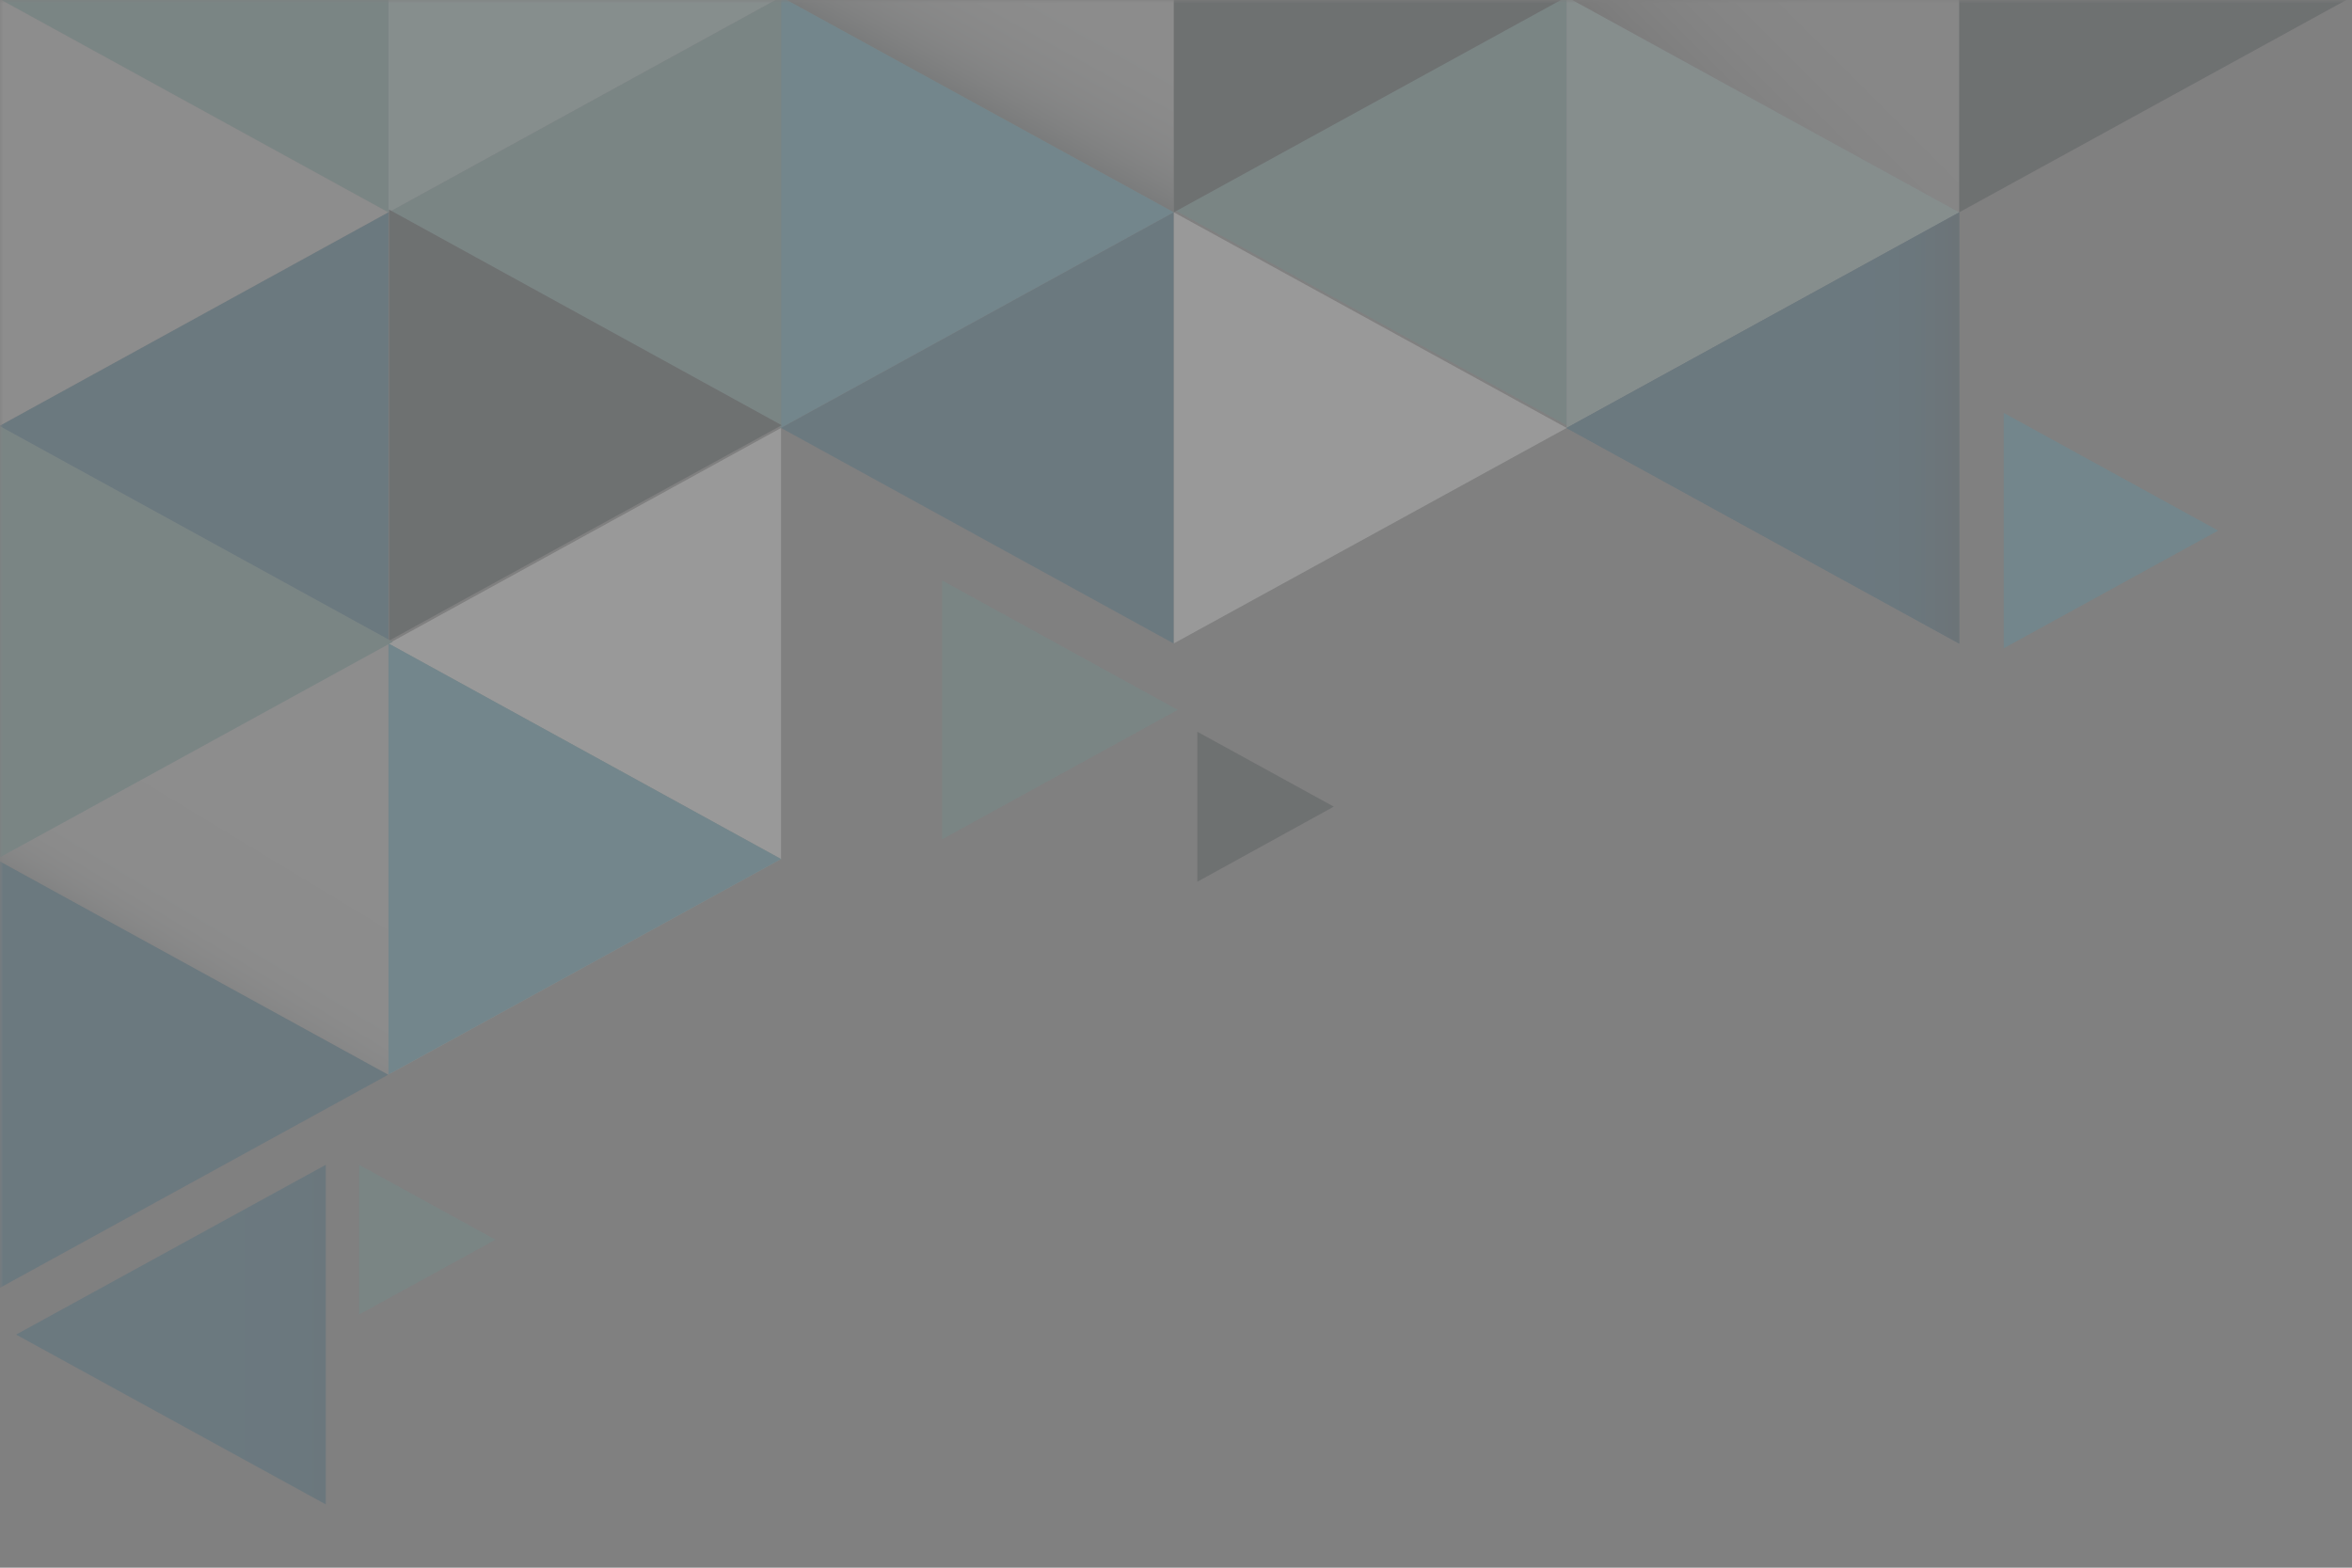 <svg width="372" height="248" viewBox="0 0 372 248" fill="none" xmlns="http://www.w3.org/2000/svg">
<rect x="0" y="0" width="372" height="248" fill="#808080" stroke="none"/>
<g opacity="0.2">
<mask id="mask0_325_1017" style="mask-type:luminance" maskUnits="userSpaceOnUse" x="0" y="0" width="372" height="248">
<path d="M372 0H0V247.42H372V0Z" fill="white"/>
</mask>
<g mask="url(#mask0_325_1017)">
<path d="M51.522 237.987V184.266L2.573 211.111V211.142L51.522 237.987Z" fill="url(#paint0_linear_325_1017)"/>
<path d="M61.411 33.587L-0.682 67.7L61.411 101.813H61.443V33.618L61.411 33.587Z" fill="#1A5D7D"/>
<path opacity="0.5" d="M-0.682 135.895L10.726 129.648L61.411 101.813L-0.682 67.7V135.895Z" fill="url(#paint1_linear_325_1017)"/>
<path opacity="0.5" d="M185.659 -34.608L123.535 -0.495L185.659 33.587V-34.608Z" fill="url(#paint2_linear_325_1017)"/>
<path d="M123.535 67.7L185.659 33.587L123.535 -0.495V67.7Z" fill="#40A1BC"/>
<path d="M123.535 -0.495L61.442 33.587V33.618L123.535 67.7V-0.495Z" fill="#649A98"/>
<path d="M247.814 -0.897L185.69 33.185L247.814 67.298V-0.897Z" fill="#649A98"/>
<path d="M309.876 33.587L247.783 -0.495V67.7L309.876 33.587Z" fill="#9FC6C5"/>
<path opacity="0.3" d="M247.783 -0.495L309.876 33.587V-34.608L247.783 -0.495Z" fill="url(#paint3_linear_325_1017)"/>
<path d="M372 -0.495L309.876 -34.608V33.587L372 -0.495Z" fill="#2A3538"/>
<path d="M61.443 33.587V-34.608H61.411L-0.682 -0.495L61.411 33.587H61.443Z" fill="#649A98"/>
<path d="M123.535 -0.495V-68.69L61.442 -34.608V33.587L123.535 -0.495Z" fill="#9FC6C5"/>
<path d="M247.783 -68.69L185.659 -34.608V33.587L247.783 -0.495V-68.69Z" fill="#2A3538"/>
<path d="M247.783 67.7L309.876 101.813V33.587L247.783 67.7Z" fill="#1A5D7D"/>
<path d="M16.648 145.421L-0.682 135.895V204.09L61.411 170.008L16.648 145.421Z" fill="#1A5D7D"/>
<path opacity="0.5" d="M61.411 170.008H61.442L123.535 135.895L61.442 101.813H61.411L10.726 129.648L-0.682 135.895V67.7L61.411 33.587L-0.682 -0.495L-62.806 -34.608V33.587V33.618L-0.682 67.7L-62.806 101.813L-0.682 135.895H-0.713H-0.682L16.647 145.421L61.411 170.008Z" fill="url(#paint4_linear_325_1017)"/>
<path d="M61.442 101.813L123.535 135.895V67.7L61.442 101.813Z" fill="white"/>
<path d="M61.444 33.587H61.411L61.444 33.62V33.587Z" fill="#0E1E23"/>
<path d="M189.379 139.483L210.955 127.606L189.379 115.761V139.483Z" fill="#2A3538"/>
<path d="M56.792 207.957L78.368 196.111L56.792 184.266V207.957Z" fill="#649A98"/>
<path d="M316.913 102.556L350.827 83.937L316.913 65.319V102.556Z" fill="#40A1BC"/>
<path d="M185.659 101.813V33.618V33.587L123.535 67.7L185.659 101.813Z" fill="#1A5D7D"/>
<path d="M247.783 67.7L185.659 33.587V101.782L247.783 67.7Z" fill="white"/>
<path d="M247.783 67.7V67.731L309.876 101.813V33.618L247.783 67.7Z" fill="url(#paint5_linear_325_1017)"/>
<path d="M61.442 169.977L72.85 163.73L123.535 135.895L61.442 101.782V169.977Z" fill="#40A1BC"/>
<path d="M61.535 101.349L72.943 95.071L123.628 67.267L61.535 33.154V101.349Z" fill="#2A3538"/>
<path d="M0 135.617L11.408 129.37L62.124 101.535L0 67.422V135.617Z" fill="#649A98"/>
<path d="M186.279 112.298L149.017 91.824V132.772L186.279 112.298Z" fill="#649A98"/>
</g>
</g>
<defs>
<linearGradient id="paint0_linear_325_1017" x1="2.585" y1="211.124" x2="89.001" y2="211.124" gradientUnits="userSpaceOnUse">
<stop offset="0.389" stop-color="#1A5D7D"/>
<stop offset="0.502" stop-color="#1A5B7A"/>
<stop offset="0.59" stop-color="#1B5470"/>
<stop offset="0.668" stop-color="#1D4960"/>
<stop offset="0.742" stop-color="#1F3A48"/>
<stop offset="0.812" stop-color="#22262B"/>
<stop offset="0.833" stop-color="#231F20"/>
</linearGradient>
<linearGradient id="paint1_linear_325_1017" x1="55.132" y1="50.285" x2="-3.082" y2="131.714" gradientUnits="userSpaceOnUse">
<stop offset="0.373" stop-color="#0E1E23"/>
<stop offset="0.397" stop-color="#39464A"/>
<stop offset="0.425" stop-color="#626D70"/>
<stop offset="0.456" stop-color="#889092"/>
<stop offset="0.49" stop-color="#A8AEB0"/>
<stop offset="0.527" stop-color="#C4C8C9"/>
<stop offset="0.569" stop-color="#DADCDD"/>
<stop offset="0.618" stop-color="#EBECEC"/>
<stop offset="0.679" stop-color="#F6F7F7"/>
<stop offset="0.764" stop-color="#FDFDFD"/>
<stop offset="1" stop-color="white"/>
</linearGradient>
<linearGradient id="paint2_linear_325_1017" x1="141.249" y1="40.526" x2="173.894" y2="-18.375" gradientUnits="userSpaceOnUse">
<stop offset="0.373" stop-color="#0E1E23"/>
<stop offset="0.397" stop-color="#39464A"/>
<stop offset="0.425" stop-color="#626D70"/>
<stop offset="0.456" stop-color="#889092"/>
<stop offset="0.49" stop-color="#A8AEB0"/>
<stop offset="0.527" stop-color="#C4C8C9"/>
<stop offset="0.569" stop-color="#DADCDD"/>
<stop offset="0.618" stop-color="#EBECEC"/>
<stop offset="0.679" stop-color="#F6F7F7"/>
<stop offset="0.764" stop-color="#FDFDFD"/>
<stop offset="1" stop-color="white"/>
</linearGradient>
<linearGradient id="paint3_linear_325_1017" x1="319.993" y1="-24.52" x2="271.958" y2="23.628" gradientUnits="userSpaceOnUse">
<stop offset="0.405" stop-color="white"/>
<stop offset="0.562" stop-color="#FDFDFD"/>
<stop offset="0.646" stop-color="#F5F5F5"/>
<stop offset="0.714" stop-color="#E7E7E7"/>
<stop offset="0.772" stop-color="#D4D4D4"/>
<stop offset="0.824" stop-color="#BBBBBB"/>
<stop offset="0.872" stop-color="#9C9C9C"/>
<stop offset="0.917" stop-color="#787877"/>
<stop offset="0.958" stop-color="#4E4E4D"/>
<stop offset="0.997" stop-color="#20201F"/>
<stop offset="1" stop-color="#1C1C1B"/>
</linearGradient>
<linearGradient id="paint4_linear_325_1017" x1="-26.266" y1="143.78" x2="-4.227" y2="107.37" gradientUnits="userSpaceOnUse">
<stop offset="0.373" stop-color="#0E1E23"/>
<stop offset="0.397" stop-color="#39464A"/>
<stop offset="0.425" stop-color="#626D70"/>
<stop offset="0.456" stop-color="#889092"/>
<stop offset="0.49" stop-color="#A8AEB0"/>
<stop offset="0.527" stop-color="#C4C8C9"/>
<stop offset="0.569" stop-color="#DADCDD"/>
<stop offset="0.618" stop-color="#EBECEC"/>
<stop offset="0.679" stop-color="#F6F7F7"/>
<stop offset="0.764" stop-color="#FDFDFD"/>
<stop offset="1" stop-color="white"/>
</linearGradient>
<linearGradient id="paint5_linear_325_1017" x1="328.689" y1="67.709" x2="266.575" y2="67.709" gradientUnits="userSpaceOnUse">
<stop offset="0.167" stop-color="#231F20"/>
<stop offset="0.188" stop-color="#22262B"/>
<stop offset="0.258" stop-color="#1F3A48"/>
<stop offset="0.332" stop-color="#1D4960"/>
<stop offset="0.41" stop-color="#1B5470"/>
<stop offset="0.498" stop-color="#1A5B7A"/>
<stop offset="0.611" stop-color="#1A5D7D"/>
</linearGradient>
</defs>
</svg>
